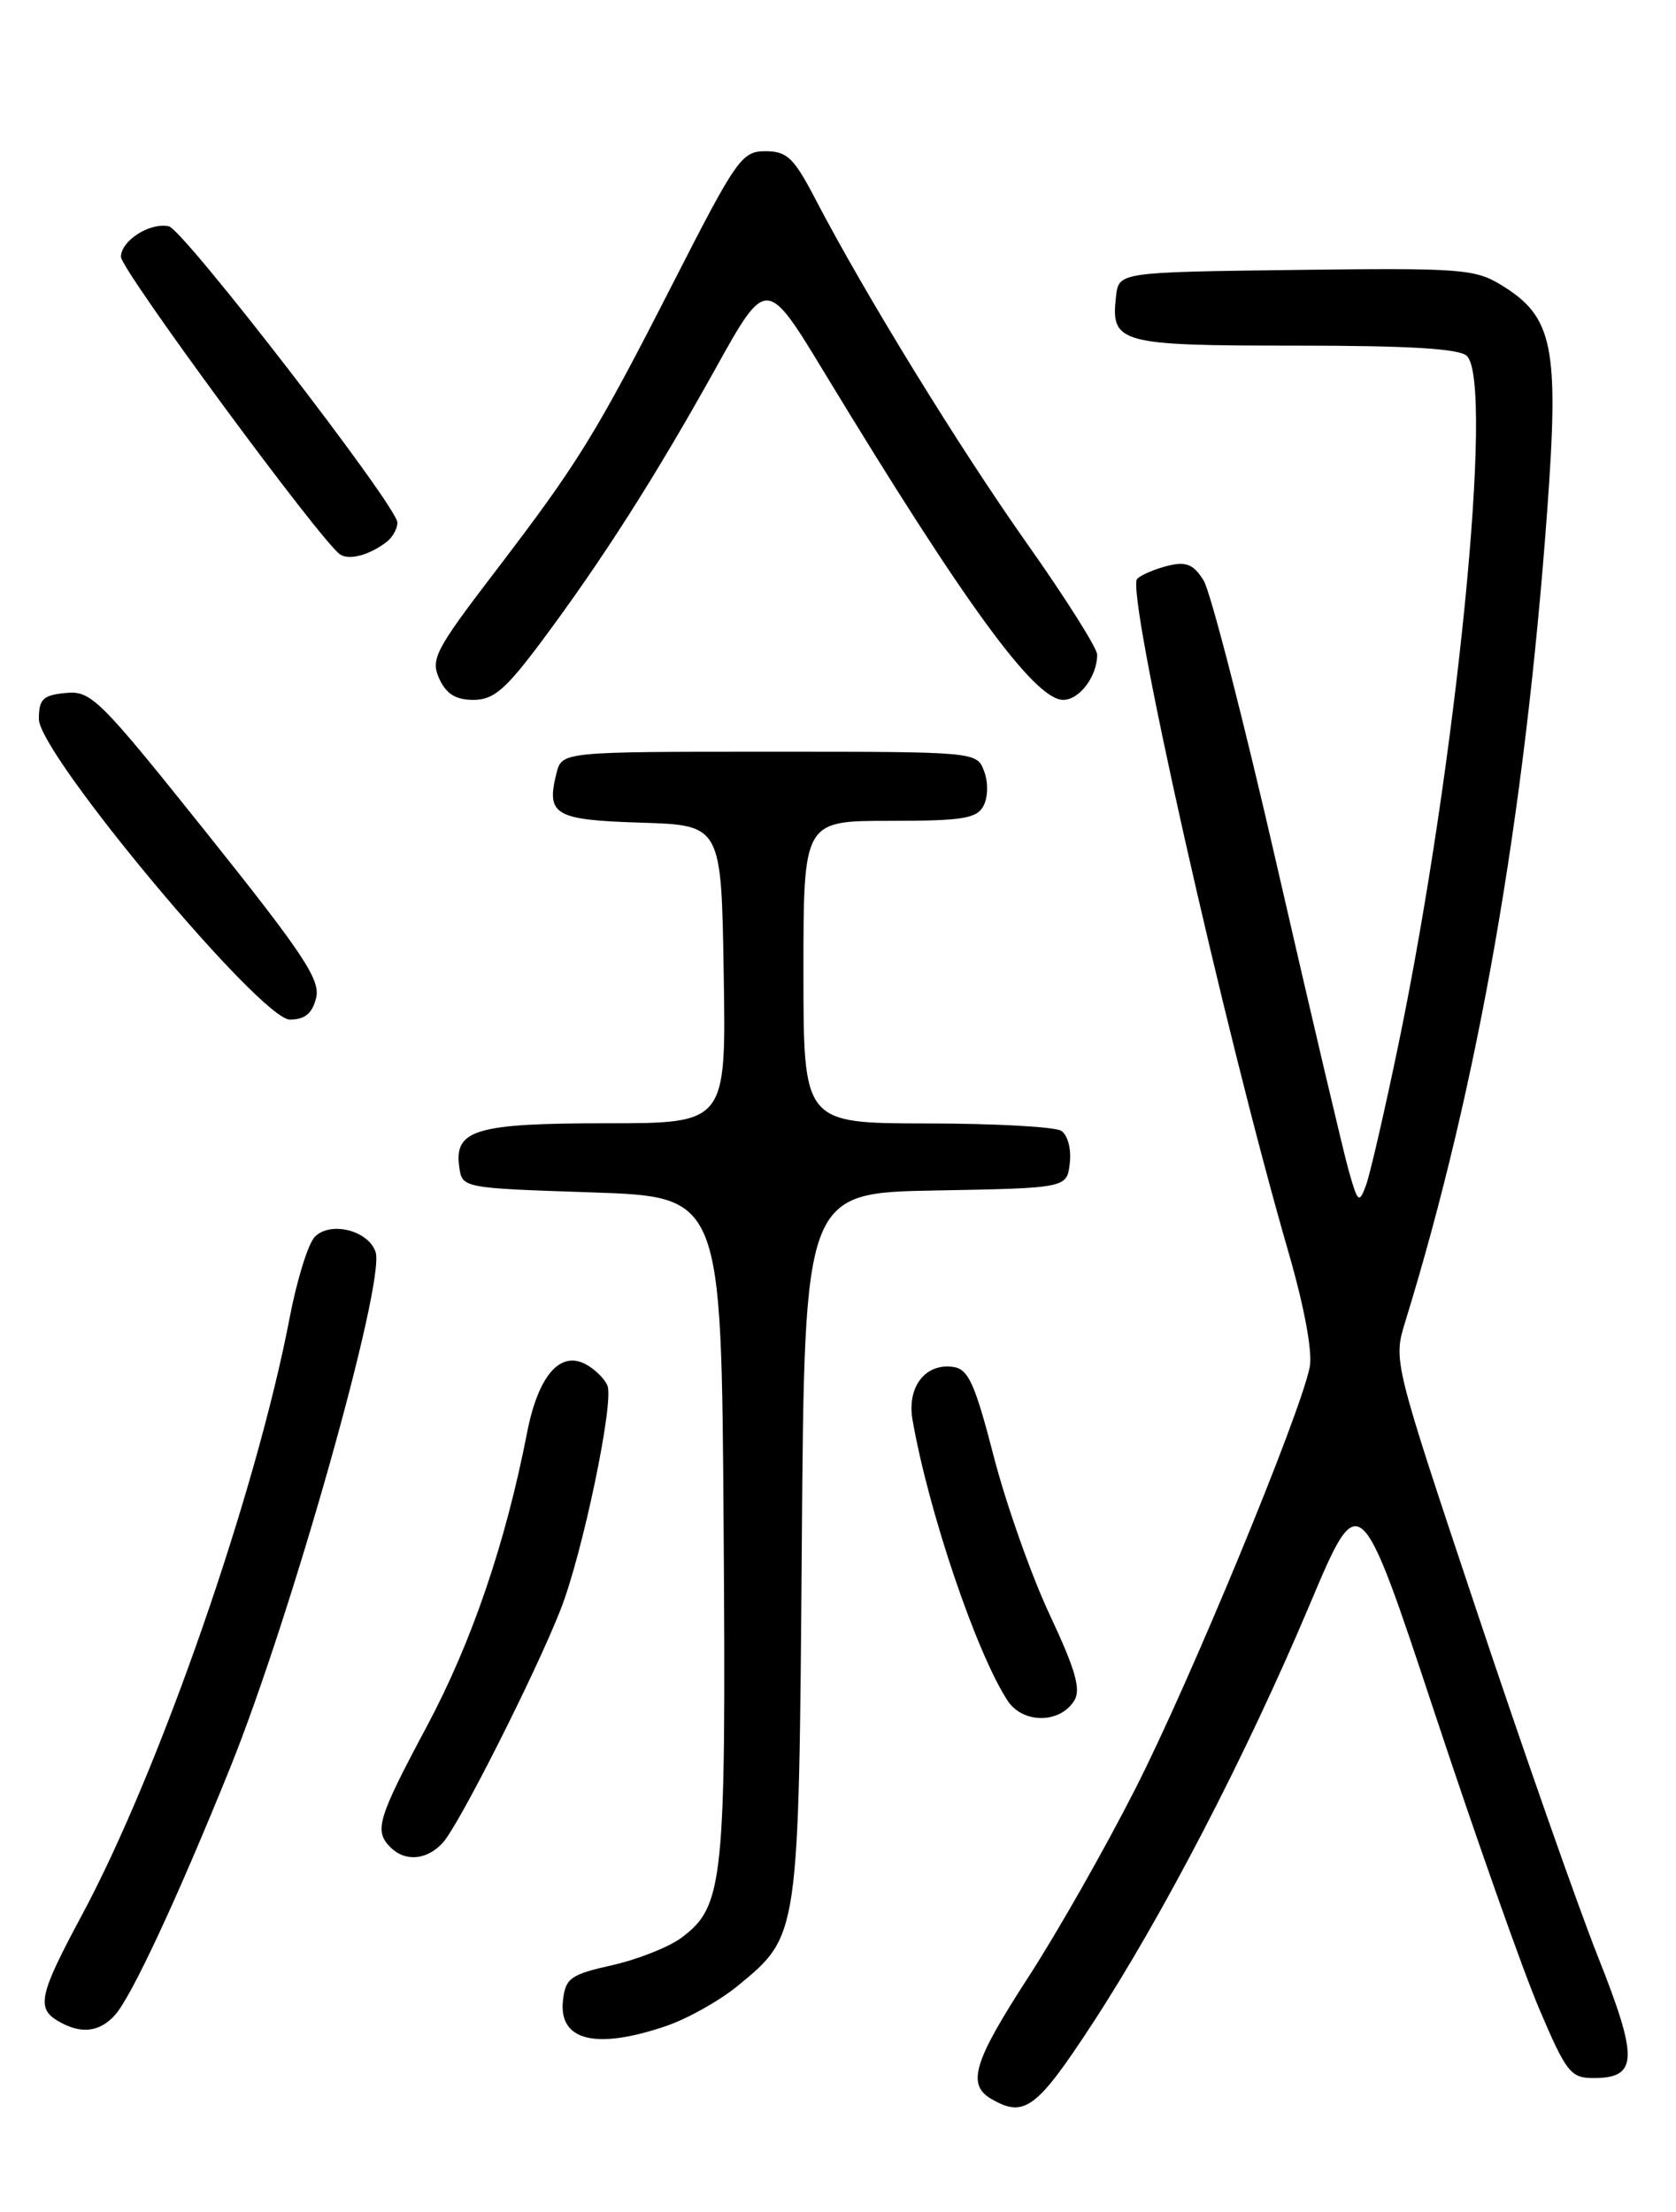 <?xml version="1.0" encoding="UTF-8" standalone="no"?>
<!DOCTYPE svg PUBLIC "-//W3C//DTD SVG 1.1//EN" "http://www.w3.org/Graphics/SVG/1.1/DTD/svg11.dtd" >
<svg xmlns="http://www.w3.org/2000/svg" xmlns:xlink="http://www.w3.org/1999/xlink" version="1.1" viewBox="0 0 194 256">
 <g >
 <path fill="currentColor"
d=" M 126.42 234.25 C 134.61 221.71 144.26 203.12 151.58 185.76 C 157.37 172.01 157.37 172.01 166.07 198.26 C 170.85 212.69 176.29 228.10 178.17 232.50 C 181.29 239.84 181.81 240.50 184.43 240.50 C 189.60 240.50 189.68 238.33 184.95 226.42 C 182.57 220.41 176.27 202.45 170.95 186.50 C 161.27 157.50 161.27 157.50 162.65 153.00 C 171.09 125.61 176.49 94.72 179.10 59.00 C 180.48 40.10 179.78 36.67 173.81 33.01 C 170.73 31.12 169.10 31.00 150.00 31.24 C 129.50 31.50 129.50 31.50 129.18 34.31 C 128.56 39.74 129.51 40.00 149.92 40.00 C 163.12 40.00 168.95 40.35 169.80 41.20 C 172.97 44.37 168.60 88.30 161.91 120.70 C 160.29 128.51 158.58 135.94 158.11 137.20 C 157.31 139.33 157.17 139.20 156.12 135.50 C 155.50 133.30 151.79 117.55 147.88 100.50 C 143.98 83.45 140.12 68.45 139.31 67.16 C 138.14 65.30 137.29 64.96 135.17 65.48 C 133.70 65.85 132.11 66.52 131.63 66.99 C 130.26 68.33 141.66 119.11 149.15 144.94 C 150.99 151.32 151.95 156.49 151.60 158.23 C 150.50 163.73 137.72 194.65 131.43 207.00 C 127.94 213.88 122.36 223.69 119.04 228.81 C 112.69 238.60 111.88 241.25 114.75 242.92 C 118.56 245.14 120.00 244.07 126.42 234.25 Z  M 77.13 234.47 C 79.59 233.63 83.33 231.53 85.43 229.80 C 92.51 223.96 92.46 224.28 92.81 178.78 C 93.12 138.05 93.12 138.05 108.31 137.78 C 123.50 137.50 123.50 137.50 123.83 134.61 C 124.02 132.97 123.59 131.35 122.83 130.87 C 122.10 130.41 115.09 130.02 107.25 130.02 C 93.00 130.00 93.00 130.00 93.00 112.50 C 93.00 95.00 93.00 95.00 102.96 95.00 C 111.44 95.00 113.07 94.74 113.85 93.25 C 114.37 92.25 114.40 90.53 113.91 89.25 C 113.07 87.00 113.04 87.00 89.05 87.00 C 65.04 87.00 65.04 87.00 64.41 89.50 C 63.20 94.32 64.19 94.90 74.20 95.21 C 83.50 95.50 83.50 95.50 83.77 112.75 C 84.05 130.00 84.05 130.00 70.21 130.00 C 55.06 130.00 52.55 130.75 53.16 135.06 C 53.50 137.50 53.51 137.50 68.50 138.00 C 83.50 138.50 83.50 138.50 83.76 176.64 C 84.05 217.94 83.77 220.63 78.85 224.28 C 77.39 225.36 73.79 226.78 70.85 227.44 C 66.07 228.51 65.46 228.94 65.17 231.46 C 64.62 236.18 68.92 237.27 77.13 234.47 Z  M 13.30 233.22 C 15.22 231.10 20.54 219.67 26.62 204.64 C 33.69 187.15 44.60 148.48 43.48 144.92 C 42.68 142.42 38.28 141.29 36.45 143.13 C 35.68 143.89 34.37 148.11 33.53 152.50 C 29.65 172.78 18.44 204.99 9.43 221.74 C 4.53 230.86 4.18 232.43 6.75 233.92 C 9.36 235.44 11.50 235.21 13.30 233.22 Z  M 51.27 213.25 C 53.15 211.17 61.99 193.67 64.89 186.28 C 67.41 179.88 71.08 162.37 70.32 160.39 C 70.01 159.59 68.88 158.47 67.80 157.89 C 64.81 156.29 62.28 159.25 61.00 165.86 C 58.51 178.61 54.62 190.01 49.45 199.72 C 43.69 210.50 43.28 211.88 45.20 213.80 C 46.91 215.51 49.43 215.28 51.27 213.25 Z  M 124.34 196.83 C 125.15 195.54 124.50 193.26 121.51 186.89 C 119.38 182.35 116.46 174.10 115.03 168.56 C 112.85 160.13 112.09 158.45 110.34 158.20 C 107.12 157.73 104.97 160.51 105.62 164.29 C 107.48 174.95 112.98 191.20 116.62 196.81 C 118.37 199.50 122.67 199.51 124.34 196.83 Z  M 36.59 115.51 C 37.11 113.41 35.16 110.46 23.97 96.46 C 11.49 80.85 10.55 79.91 7.61 80.20 C 4.97 80.45 4.50 80.91 4.50 83.22 C 4.50 87.27 30.17 118.00 33.55 118.00 C 35.28 118.00 36.14 117.30 36.59 115.51 Z  M 62.70 74.21 C 69.71 64.81 75.87 55.16 82.81 42.68 C 88.72 32.05 88.72 32.05 95.52 43.28 C 111.69 69.94 119.77 81.00 123.07 81.00 C 124.95 81.00 127.00 78.27 127.00 75.77 C 127.00 75.02 123.36 69.25 118.91 62.95 C 110.99 51.74 100.06 33.95 94.36 23.00 C 91.89 18.26 91.10 17.50 88.60 17.50 C 85.87 17.50 85.25 18.38 78.04 32.50 C 68.93 50.35 66.98 53.51 57.21 66.29 C 50.39 75.21 49.82 76.31 50.84 78.54 C 51.64 80.31 52.75 81.00 54.80 81.00 C 57.14 81.00 58.52 79.81 62.70 74.21 Z  M 44.75 62.72 C 45.44 62.19 46.00 61.18 46.00 60.48 C 46.00 58.63 21.25 26.56 19.54 26.19 C 17.36 25.71 14.00 27.86 14.00 29.72 C 14.00 31.23 37.12 62.63 39.36 64.16 C 40.41 64.88 42.78 64.24 44.75 62.72 Z "/>
</g>
</svg>